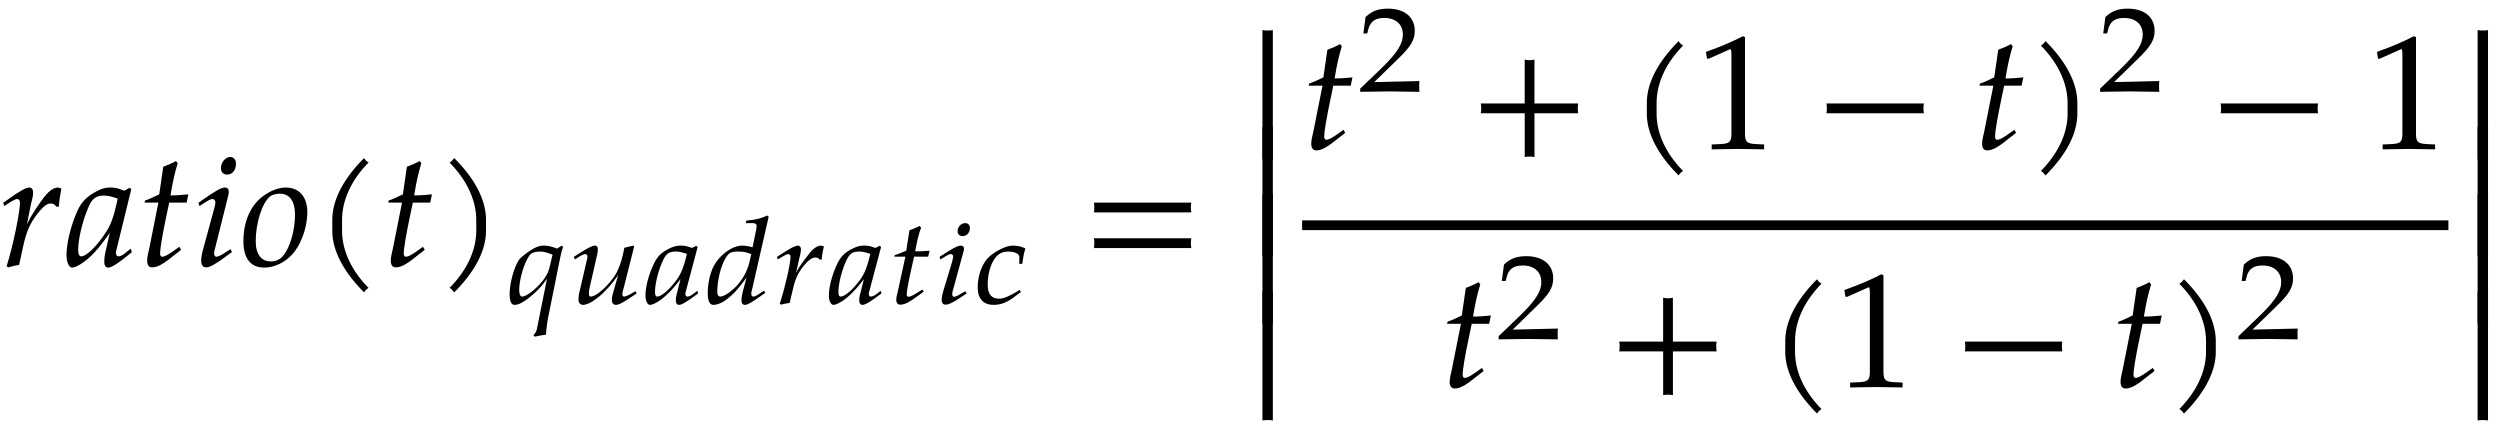 <svg xmlns="http://www.w3.org/2000/svg" xmlns:xlink="http://www.w3.org/1999/xlink" width="184pt" height="31pt" viewBox="0 0 184 31"><defs><symbol overflow="visible" id="a"><path d="M4.594-5.688c-.14-.062-.188-.078-.25-.078-.36 0-.735.297-1.172.907-.406.578-.813 1.156-1.11 1.796l.297-1.5c.063-.265.157-.546.157-.812 0-.25-.094-.39-.282-.39-.25 0-.703.25-1.593.89l-.329.234.079.235.39-.25c.328-.203.469-.266.563-.266.125 0 .203.11.203.266 0 .687-.5 3.156-.984 4.687L.688.11c.25-.078.515-.14.796-.187L1.797-1.5c.219-1 .484-1.625 1.016-2.313.406-.53.718-.78.984-.78.187 0 .297.062.437.234h.172c.032-.454.094-.844.188-1.329zm0 0"/></symbol><symbol overflow="visible" id="b"><path d="M4.86-1.016l-.094-.25c-.079.079-.094.079-.157.125-.375.329-.562.438-.734.438-.125 0-.188-.094-.188-.281 0-.063 0-.094.016-.125l1.11-4.532-.125-.109-.391.219c-.469-.188-.703-.235-1.016-.235-.344 0-.578.063-.906.22-.75.374-1.125.734-1.438 1.312C.422-3.172.047-1.75.047-.781c0 .5.187.906.406.906.25 0 .688-.25 1.14-.625.516-.438.985-1 1.641-1.938L2.891-.921a2.882 2.882 0 0 0-.063.61c0 .28.094.437.281.437.266 0 .766-.328 1.75-1.14zM3.811-4.953c-.265 1.281-.484 1.906-.89 2.516-.656 1-1.406 1.734-1.797 1.734-.14 0-.219-.156-.219-.485 0-.765.313-2.093.735-3.078.28-.687.578-.906 1.156-.906.281 0 .5.047 1.015.219zm0 0"/></symbol><symbol overflow="visible" id="c"><path d="M3.703-5.266c-.453.047-.86.079-1.312.079.187-1.125.328-1.704.53-2.36l-.124-.172c-.235.14-.563.282-.938.422l-.296 2.031c-.516.25-.829.391-1.047.454l-.032.156H1.5L.828-1.281c-.062.297-.156.593-.156.906 0 .297.125.484.36.484.421 0 .827-.234 1.765-1 .219-.156.14-.109.375-.296l-.125-.22-.531.376c-.36.25-.594.36-.735.36-.093 0-.156-.095-.156-.235 0-.313.14-1.25.516-3.016l.156-.734h1.281zm0 0"/></symbol><symbol overflow="visible" id="d"><path d="M2.875-1.016l-.11-.218-.312.203c-.36.25-.61.36-.734.36-.078 0-.157-.11-.157-.235 0-.125.016-.219.094-.485l.907-3.625c.062-.203.078-.328.078-.437 0-.203-.094-.313-.297-.313-.266 0-.688.25-1.61.891l-.328.234.078.235.391-.25c.344-.219.469-.266.578-.266.11 0 .203.11.203.25 0 .094-.047.344-.11.531l-.78 2.86c-.11.39-.157.687-.157.922 0 .28.125.468.36.468.312 0 .75-.265 1.906-1.125zm.297-6.5c0-.296-.172-.5-.422-.5-.36 0-.688.407-.688.813 0 .297.172.484.47.484.374 0 .64-.343.64-.797zm0 0"/></symbol><symbol overflow="visible" id="e"><path d="M4.906-3.953c0-1.125-.593-1.813-1.578-1.813-.515 0-1.078.204-1.625.594-.969.688-1.5 1.89-1.5 3.36C.203-.548.734.125 1.734.125c.657 0 1.375-.297 1.907-.813.75-.703 1.265-2.062 1.265-3.265zM4-3.766c0 1.141-.36 2.422-.89 3.047-.22.25-.532.39-.891.39-.703 0-1.11-.53-1.11-1.484 0-1.343.47-2.812 1.047-3.296.156-.125.438-.204.719-.204.734 0 1.125.547 1.125 1.547zm0 0"/></symbol><symbol overflow="visible" id="f"><path d="M4.11-7.61a.735.735 0 0 1-.188-.14c-.063-.063-.11-.11-.14-.188-1.47 1.47-2.345 3.032-2.345 4.563v.781c0 1.516.875 3.078 2.344 4.547a.735.735 0 0 1 .14-.187.735.735 0 0 1 .188-.141C2.781.281 2.156-1.203 2.156-2.594v-.781c0-1.39.625-2.89 1.953-4.234zm0 0"/></symbol><symbol overflow="visible" id="g"><path d="M3.64-2.594v-.781c0-1.531-.874-3.094-2.343-4.563-.047.079-.094.125-.156.188a.427.427 0 0 1-.188.14c1.328 1.344 1.969 2.844 1.969 4.235v.781c0 1.39-.64 2.875-1.969 4.219.078.031.14.078.188.14.062.063.109.126.156.188C2.766.484 3.64-1.078 3.64-2.594zm0 0"/></symbol><symbol overflow="visible" id="p"><path d="M8.125-3.938c-.016-.124-.031-.25-.031-.359 0-.125.015-.25.031-.36H.953c.031.11.031.235.031.36 0 .11 0 .234-.03.36zm0 2.626c-.016-.125-.031-.235-.031-.36s.015-.234.031-.36H.953a1.4 1.4 0 0 1 .031.36c0 .125 0 .234-.03.36zm0 0"/></symbol><symbol overflow="visible" id="q"><path d="M1.719 0v-9.516c-.125.032-.25.032-.375.032-.14 0-.25 0-.39-.032V0zm0 0"/></symbol><symbol overflow="visible" id="r"><path d="M1.719 0v-9.516H.953V0zm0 0"/></symbol><symbol overflow="visible" id="s"><path d="M1.719 0v-9.516H.953V0c.14-.031.25-.031.39-.031.126 0 .25 0 .376.031zm0 0"/></symbol><symbol overflow="visible" id="u"><path d="M8.125-2.625c-.016-.125-.031-.25-.031-.36 0-.124.015-.25.031-.359H4.906v-3.234c-.125.031-.25.047-.36.047-.124 0-.25-.016-.359-.047v3.234H.954c.031.11.031.235.031.36 0 .109 0 .234-.03.359h3.234V.594c.109-.016.234-.031.359-.031.11 0 .234.015.36.03v-3.218zm0 0"/></symbol><symbol overflow="visible" id="v"><path d="M5 .031v-.36l-.625-.03c-.656-.032-.781-.172-.781-.782v-7.093l-.156-.063c-.782.406-1.626.766-2.72 1.156l.079.5h.125l1.547-.687.031-.016c.063 0 .094.11.094.407v5.796c0 .61-.125.75-.781.782l-.672.03v.36L3.125 0zm0 0"/></symbol><symbol overflow="visible" id="w"><path d="M8.125-2.625c-.016-.125-.031-.25-.031-.36 0-.124.015-.25.031-.359H.953c.031.11.031.235.031.36 0 .109 0 .234-.03.359zm0 0"/></symbol><symbol overflow="visible" id="h"><path d="M4.25-4.188l-.125-.062-.328.203c-.406-.156-.688-.219-.969-.219-.265 0-.5.079-.765.22-.344.202-.766.515-.985.734C.703-2.892.312-1.595.312-.688c0 .516.126.782.344.782.219 0 .406-.063.719-.266l.078-.047c.61-.422 1.25-1.047 1.61-1.625l-.735 3.657a.818.818 0 0 1-.265.5l.093.124c.297-.062.594-.124.828-.14.032-.485.094-.969.188-1.406l.812-4.032c.11-.546.172-.78.266-1.046zm-.781.594l-.203.844c-.094.453-.313.844-.672 1.25-.5.563-1.094.984-1.36.984-.14 0-.218-.187-.218-.484 0-.844.421-2.172.812-2.61.125-.14.406-.218.703-.218.266 0 .469.047.938.234zm0 0"/></symbol><symbol overflow="visible" id="i"><path d="M5.016-.75l-.094-.156-.25.14c-.234.141-.469.25-.594.25-.062 0-.11-.062-.11-.156 0-.11.016-.25.063-.36l.797-3.155-.062-.079-.657.157-.093.453c-.157.672-.375 1.265-.657 1.672-.578.812-1.343 1.468-1.734 1.468-.094 0-.125-.078-.125-.234 0-.14.016-.234.063-.469l.546-2.39c.032-.141.047-.266.047-.375 0-.172-.062-.282-.203-.282-.203 0-.562.188-1.297.657l-.265.171.078.188.297-.188c.28-.171.39-.203.468-.203.094 0 .157.079.157.172 0 .047 0 .11-.016.156L.765-.687a3.371 3.371 0 0 0-.03.437c0 .188.14.344.328.344.625 0 1.78-.985 2.593-2.203l-.36 1.25c-.062.218-.108.437-.108.578 0 .234.109.375.296.375.25 0 .594-.203 1.532-.844zm0 0"/></symbol><symbol overflow="visible" id="j"><path d="M4-.75l-.063-.188c-.078.047-.078.063-.124.094-.313.25-.454.328-.61.328-.094 0-.14-.078-.14-.218 0-.032 0-.063.015-.094l.89-3.344-.109-.078-.312.156c-.375-.14-.563-.172-.813-.172-.28 0-.468.047-.734.157-.61.28-.906.546-1.156.984C.422-2.344.125-1.297.125-.578c0 .375.156.672.328.672.203 0 .563-.188.922-.469.406-.328.797-.734 1.328-1.422l-.281 1.11a1.656 1.656 0 0 0-.063.453c0 .203.094.328.235.328.219 0 .61-.25 1.406-.844zm-.828-2.906c-.219.937-.406 1.406-.719 1.86-.531.734-1.14 1.28-1.469 1.28-.109 0-.156-.125-.156-.359 0-.563.235-1.547.578-2.281.235-.516.469-.672.938-.672.219 0 .406.031.828.172zm0 0"/></symbol><symbol overflow="visible" id="k"><path d="M4.734-6.39l-.109-.094c-.5.234-.844.312-1.531.375l-.047.187h.469c.218 0 .328.063.328.203 0 .078-.016.157-.016.219l-.281 1.36a2.996 2.996 0 0 0-.781-.126c-.672 0-1.579.641-2.016 1.407C.437-2.344.25-1.5.25-.766c0 .579.14.86.422.86.265 0 .625-.14.953-.39.516-.392.828-.735 1.484-1.626l-.218.813c-.11.39-.157.671-.157.89 0 .188.079.313.25.313.157 0 .391-.125.72-.344l.78-.531-.093-.172-.422.281c-.14.094-.297.156-.375.156-.078 0-.14-.078-.14-.203 0-.078.015-.156.077-.406zm-1.28 2.765l-.126.516c-.156.78-.64 1.562-1.234 2.078-.328.297-.719.515-.906.515-.157 0-.235-.125-.235-.343 0-1.125.438-2.5.906-2.844.125-.078.313-.125.579-.125.421 0 .687.047 1.015.203zm0 0"/></symbol><symbol overflow="visible" id="l"><path d="M3.797-4.203c-.11-.047-.156-.063-.203-.063-.297 0-.594.22-.938.672-.328.422-.672.86-.906 1.328L2-3.375c.047-.203.11-.406.11-.61 0-.171-.079-.28-.22-.28-.202 0-.562.187-1.28.656l-.266.171.062.188.313-.188c.265-.156.375-.203.453-.203.11 0 .172.079.172.188 0 .515-.422 2.344-.797 3.469L.64.078c.203-.062.421-.094.64-.125l.25-1.062c.172-.735.39-1.204.828-1.72.313-.374.579-.562.797-.562.14 0 .235.032.344.157h.14c.016-.329.079-.61.157-.97zm0 0"/></symbol><symbol overflow="visible" id="m"><path d="M3.078-3.89c-.375.03-.703.046-1.062.046.156-.828.25-1.265.437-1.734l-.11-.14c-.187.109-.452.218-.75.327l-.234 1.5c-.437.188-.687.282-.859.329l-.016.109h.813L.75-.953C.703-.72.625-.5.625-.281c0 .234.11.36.297.36.328 0 .656-.173 1.422-.735.172-.125.11-.094.297-.219l-.094-.156-.438.265c-.28.188-.468.266-.593.266-.063 0-.125-.063-.125-.172 0-.234.125-.922.421-2.234l.125-.547H2.97zm0 0"/></symbol><symbol overflow="visible" id="n"><path d="M2.422-.75l-.11-.156-.25.14c-.28.188-.484.266-.578.266-.078 0-.125-.078-.125-.172 0-.094 0-.156.063-.36l.734-2.687a.983.983 0 0 0 .063-.312c0-.157-.078-.235-.235-.235-.218 0-.562.188-1.296.657l-.266.171.062.188.313-.188c.265-.171.375-.203.453-.203.11 0 .172.079.172.188 0 .062-.047.25-.078.39l-.64 2.11c-.079.297-.126.515-.126.687 0 .22.11.344.281.344.266 0 .625-.187 1.563-.828zm.234-4.813c0-.218-.14-.359-.344-.359-.296 0-.562.281-.562.594 0 .219.14.36.375.36.313 0 .531-.266.531-.595zm0 0"/></symbol><symbol overflow="visible" id="o"><path d="M3.844-4.047c-.25-.14-.563-.219-.938-.219-.437 0-1.11.313-1.656.75-.547.454-.922 1.36-.922 2.313C.328-.36.734.094 1.5.094c.531 0 .984-.172 1.516-.578l.484-.36-.078-.172-.14.094c-.704.422-1.063.563-1.391.563-.547 0-.829-.344-.829-1.047 0-.938.329-1.844.782-2.188.203-.172.453-.234.75-.234.453 0 .797.172.797.375v.531h.218c.079-.578.141-.906.235-1.125zm0 0"/></symbol><symbol overflow="visible" id="t"><path d="M4.594.031c-.016-.187-.016-.281-.016-.406 0-.11 0-.203.016-.39l-3.328.078 1.75-1.704c.937-.906 1.234-1.39 1.234-2.062 0-1.016-.75-1.64-1.984-1.64-.688 0-1.172.171-1.641.624L.469-4.266H.75l.11-.406c.171-.516.515-.734 1.156-.734.828 0 1.359.468 1.359 1.218 0 .672-.406 1.329-1.484 2.391L.234-.203V.03L2.391 0zm0 0"/></symbol></defs><use xlink:href="#a" x="-.077" y="19.569"/><use xlink:href="#b" x="4.849" y="19.569"/><use xlink:href="#c" x="10.157" y="19.569"/><use xlink:href="#d" x="14.198" y="19.569"/><use xlink:href="#e" x="17.712" y="19.569"/><use xlink:href="#f" x="23.02" y="19.569"/><use xlink:href="#c" x="28.089" y="19.569"/><use xlink:href="#g" x="32.13" y="19.569"/><use xlink:href="#h" x="37.199" y="22.343"/><use xlink:href="#i" x="41.844" y="22.343"/><use xlink:href="#j" x="47.382" y="22.343"/><use xlink:href="#k" x="51.84" y="22.343"/><use xlink:href="#l" x="56.839" y="22.343"/><use xlink:href="#j" x="60.882" y="22.343"/><use xlink:href="#m" x="65.341" y="22.343"/><use xlink:href="#n" x="68.729" y="22.343"/><use xlink:href="#o" x="71.631" y="22.343"/><use xlink:href="#p" x="79.555" y="19.569"/><use xlink:href="#q" x="91.962" y="11.728"/><use xlink:href="#r" x="91.962" y="18.864"/><use xlink:href="#r" x="91.962" y="23.812"/><use xlink:href="#s" x="91.962" y="30.948"/><use xlink:href="#c" x="95.836" y="10.961"/><use xlink:href="#t" x="99.877" y="6.728"/><use xlink:href="#u" x="108.03" y="10.961"/><use xlink:href="#f" x="119.77" y="10.961"/><use xlink:href="#v" x="124.839" y="10.961"/><use xlink:href="#w" x="133.471" y="10.961"/><use xlink:href="#c" x="145.211" y="10.961"/><use xlink:href="#g" x="149.252" y="10.961"/><use xlink:href="#t" x="154.33" y="6.728"/><use xlink:href="#w" x="162.483" y="10.961"/><use xlink:href="#v" x="174.223" y="10.961"/><path d="M95.836 16.578h84.367" fill="none" stroke-width=".717" stroke="#000" stroke-miterlimit="10"/><use xlink:href="#c" x="106.025" y="28.486"/><use xlink:href="#t" x="110.066" y="24.947"/><g><use xlink:href="#u" x="118.219" y="28.486"/></g><g><use xlink:href="#f" x="129.959" y="28.486"/><use xlink:href="#v" x="135.028" y="28.486"/></g><g><use xlink:href="#w" x="143.66" y="28.486"/></g><g><use xlink:href="#c" x="155.4" y="28.486"/></g><g><use xlink:href="#g" x="159.441" y="28.486"/></g><g><use xlink:href="#t" x="164.518" y="24.947"/></g><g><use xlink:href="#q" x="181.399" y="11.728"/></g><g><use xlink:href="#r" x="181.399" y="18.864"/></g><g><use xlink:href="#r" x="181.399" y="23.812"/></g><g><use xlink:href="#s" x="181.399" y="30.948"/></g></svg>